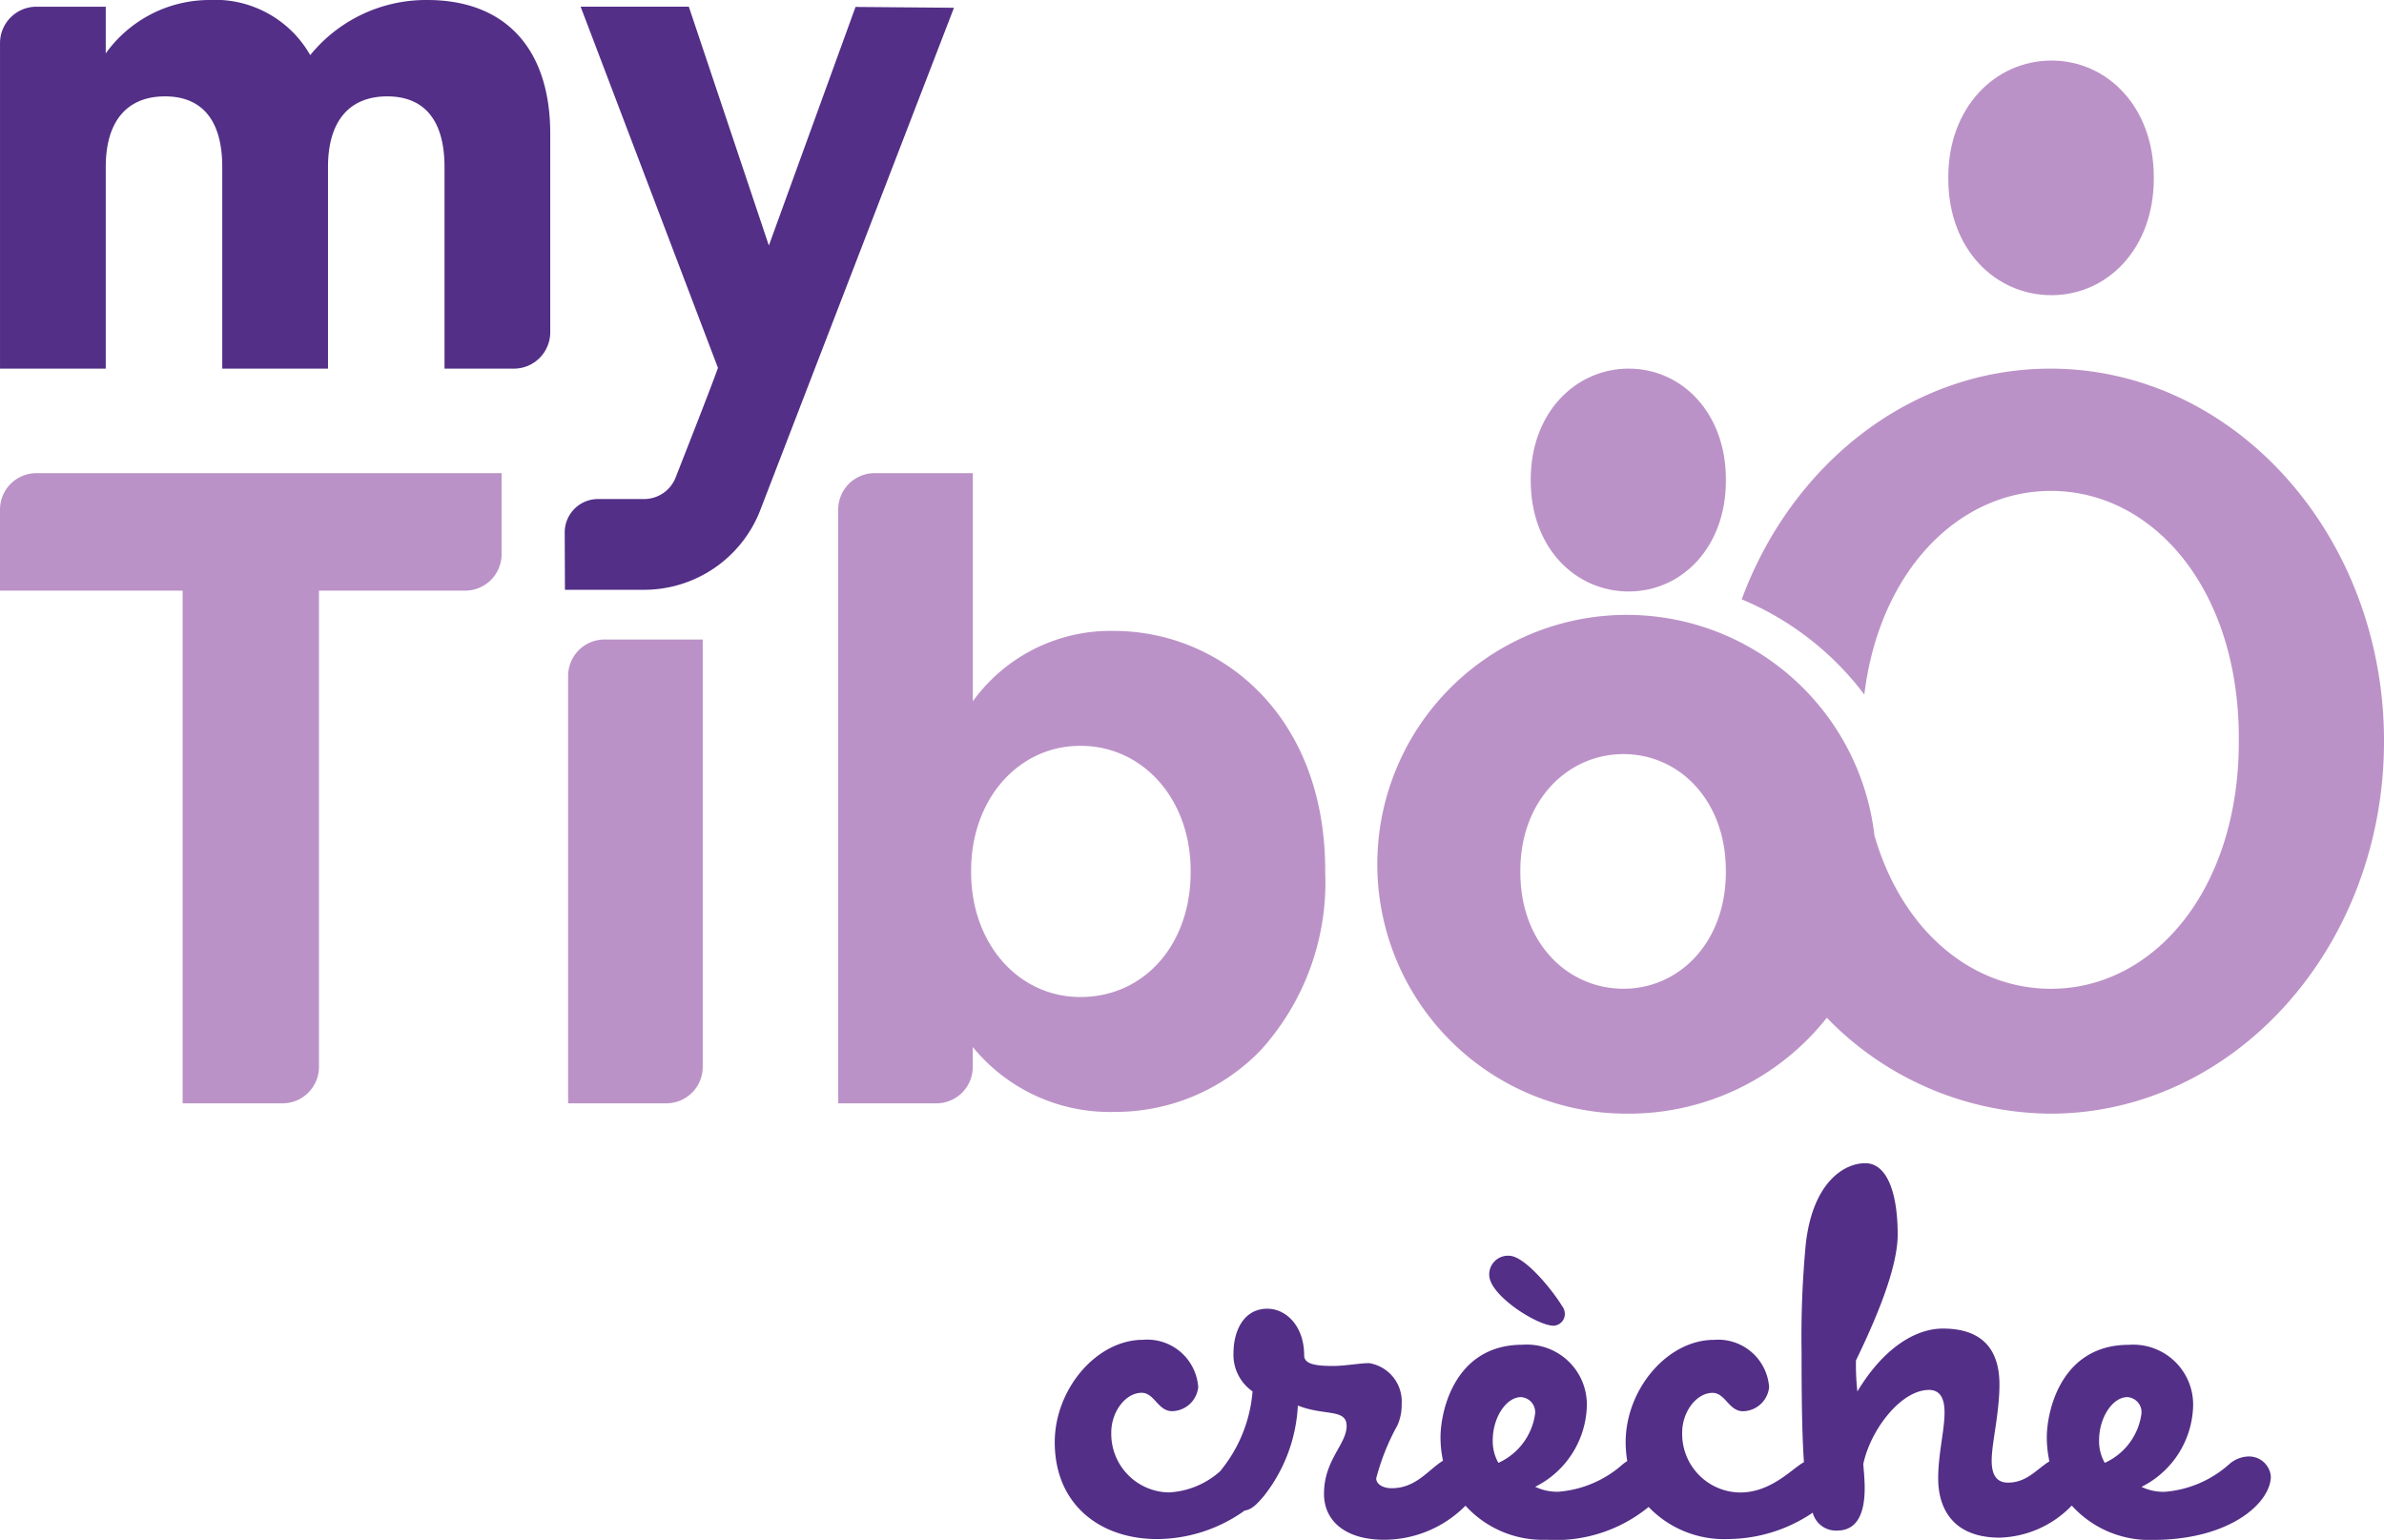 <svg xmlns="http://www.w3.org/2000/svg" width="140" height="90.433" viewBox="0 0 140 90.433"><defs><style>.a{fill:#532f87;}.b{fill:#bb92c7;}</style></defs><g transform="translate(70 45.216)"><g transform="translate(-70 -45.216)"><path class="a" d="M39.129,28.906a8.765,8.765,0,0,0-6.873,3.237,6.424,6.424,0,0,0-5.942-3.237,7.5,7.5,0,0,0-6.066,3.136V29.3h-4.07a2.139,2.139,0,0,0-2.139,2.139V50.556h6.209V38.712c0-2.674,1.236-4.146,3.48-4.146,2.2,0,3.362,1.434,3.362,4.146V50.556H33.3V38.712c0-2.674,1.236-4.146,3.48-4.146,2.2,0,3.362,1.434,3.362,4.146V50.556h4.07a2.139,2.139,0,0,0,2.139-2.139V36.753C46.348,31.766,43.717,28.906,39.129,28.906Z" transform="translate(-14.038 -28.906)"/><path class="a" d="M132.477,61.179l.014,3.372h4.649a7.321,7.321,0,0,0,6.787-4.591L155.336,30.37l-5.781-.049-5.09,14.012-4.7-14.027h-6.354l8.065,21.213c-.375,1.058-1.75,4.567-2.495,6.459a1.989,1.989,0,0,1-1.812,1.243h-2.722A1.958,1.958,0,0,0,132.477,61.179Z" transform="translate(-99.314 -29.914)"/><g transform="translate(0 27.787)"><path class="b" d="M43.495,128.145H16.177a2.139,2.139,0,0,0-2.139,2.139v4.759H24.763v30.11H30.63a2.139,2.139,0,0,0,2.139-2.139V135.044h8.586a2.139,2.139,0,0,0,2.139-2.139Z" transform="translate(-14.038 -128.145)"/><path class="b" d="M141.1,163.033h-5.766a2.139,2.139,0,0,0-2.139,2.139v25.1h5.766a2.139,2.139,0,0,0,2.139-2.139Z" transform="translate(-99.832 -153.264)"/><path class="b" d="M206.026,137.41a9.974,9.974,0,0,0-8.284,4.134v-13.4h-5.766a2.139,2.139,0,0,0-2.139,2.139v34.871H195.6a2.139,2.139,0,0,0,2.139-2.139v-1.171a10.366,10.366,0,0,0,8.284,3.814,11.863,11.863,0,0,0,8.632-3.632,14.677,14.677,0,0,0,3.78-10.441v-.1C218.438,142.245,212.194,137.41,206.026,137.41Zm4.507,14.074v.1c0,4.245-2.721,7.326-6.471,7.326-3.66,0-6.42-3.149-6.42-7.326v-.1c0-4.177,2.76-7.326,6.42-7.326C207.751,144.158,210.533,147.307,210.533,151.484Z" transform="translate(-140.613 -128.145)"/></g><path class="b" d="M422.657,48.544c0,4.161,2.775,6.843,6.057,6.843s6.011-2.728,6.011-6.843v-.092c0-4.115-2.728-6.843-6.011-6.843s-6.057,2.728-6.057,6.843Z" transform="translate(-308.244 -38.052)"/><path class="b" d="M335.083,112.815c0,3.951,2.635,6.5,5.751,6.5s5.708-2.591,5.708-6.5v-.088c0-3.908-2.591-6.5-5.708-6.5s-5.751,2.59-5.751,6.5Z" transform="translate(-245.19 -84.579)"/><path class="b" d="M342.455,106.228c-8.18,0-15.188,5.6-18.123,13.547a17.409,17.409,0,0,1,7.2,5.592c.89-7.283,5.548-11.959,10.961-11.959,6.025,0,11.032,5.788,11.032,14.519v.2c0,8.731-5.007,14.519-11.032,14.519-4.649,0-8.74-3.393-10.366-9a14.646,14.646,0,1,0-14.509,16.334,14.835,14.835,0,0,0,11.713-5.632,18.432,18.432,0,0,0,13.12,5.632c10.822,0,19.6-9.794,19.6-21.875S353.277,106.228,342.455,106.228ZM323.4,135.8c0,4.115-2.728,6.843-6.011,6.843s-6.057-2.682-6.057-6.843v-.093c0-4.115,2.775-6.843,6.057-6.843s6.011,2.728,6.011,6.843Z" transform="translate(-222.05 -84.578)"/><g transform="translate(61.93 68.312)"><path class="a" d="M330.15,296.4a.69.69,0,0,0,.664-.706.772.772,0,0,0-.166-.456c-.581-.955-2.2-2.947-3.113-2.947a1.1,1.1,0,0,0-1.162,1.121C326.373,294.618,329.2,296.4,330.15,296.4Z" transform="translate(-300.849 -286.857)"/><path class="a" d="M305.313,290.1a1.793,1.793,0,0,0-1.121.457,6.44,6.44,0,0,1-3.777,1.618,3.007,3.007,0,0,1-1.369-.29,5.475,5.475,0,0,0,3.03-4.69,3.519,3.519,0,0,0-3.777-3.652c-3.984,0-4.814,3.9-4.814,5.437a6.483,6.483,0,0,0,.154,1.406c-.731.444-1.322,1.25-2.436,1.25-.747,0-.955-.581-.955-1.287,0-1.037.456-2.78.456-4.482,0-1.66-.664-3.279-3.32-3.279-1.66,0-3.527,1.2-5.022,3.694a13.776,13.776,0,0,1-.083-1.826c1.453-2.988,2.449-5.645,2.449-7.388,0-2.449-.622-4.192-1.909-4.192-1.2,0-3.071,1.079-3.486,4.731a57.832,57.832,0,0,0-.249,6.35c0,2.825.032,4.925.139,6.477l-.139.081c-.747.5-1.909,1.7-3.611,1.7a3.438,3.438,0,0,1-3.4-3.527c0-1.2.83-2.324,1.785-2.324.747,0,.955,1.079,1.784,1.079a1.573,1.573,0,0,0,1.536-1.411,3,3,0,0,0-3.237-2.781c-2.739,0-5.188,2.905-5.188,6.018a6.786,6.786,0,0,0,.094,1.1,2.668,2.668,0,0,0-.259.183,6.44,6.44,0,0,1-3.777,1.618,3.006,3.006,0,0,1-1.369-.29,5.475,5.475,0,0,0,3.03-4.69,3.519,3.519,0,0,0-3.777-3.652c-3.984,0-4.814,3.9-4.814,5.437a6.5,6.5,0,0,0,.147,1.373c-.846.508-1.571,1.616-3.01,1.616-.54,0-.913-.249-.913-.581a13.443,13.443,0,0,1,1.245-3.113,2.887,2.887,0,0,0,.249-1.245,2.281,2.281,0,0,0-1.909-2.407c-.54,0-1.411.166-2.117.166-.955,0-1.7-.083-1.7-.623,0-1.743-1.079-2.739-2.158-2.739-1.411,0-1.992,1.328-1.992,2.615a2.607,2.607,0,0,0,1.121,2.241,8.411,8.411,0,0,1-1.916,4.7,4.917,4.917,0,0,1-2.981,1.233,3.438,3.438,0,0,1-3.4-3.527c0-1.2.83-2.324,1.785-2.324.747,0,.955,1.079,1.784,1.079a1.573,1.573,0,0,0,1.536-1.411,3,3,0,0,0-3.237-2.781c-2.739,0-5.188,2.905-5.188,6.018,0,3.652,2.656,5.686,6.018,5.686a8.9,8.9,0,0,0,5.134-1.675c.421-.065.7-.35,1.132-.857a9.319,9.319,0,0,0,1.992-5.312c1.536.622,2.864.166,2.864,1.2,0,1.079-1.328,1.992-1.328,3.984,0,1.619,1.287,2.7,3.528,2.7a6.742,6.742,0,0,0,4.781-2,6.132,6.132,0,0,0,4.765,2,8.6,8.6,0,0,0,5.988-1.926,6.138,6.138,0,0,0,4.679,1.884,8.951,8.951,0,0,0,4.958-1.548,1.409,1.409,0,0,0,1.433,1.05c1.287,0,1.619-1.2,1.619-2.49,0-.456-.041-.913-.083-1.411.415-1.992,2.2-4.358,3.86-4.358.706,0,.913.581.913,1.328,0,1.038-.374,2.449-.374,3.86,0,1.826.913,3.486,3.611,3.486a6.1,6.1,0,0,0,4.234-1.884A6.131,6.131,0,0,0,299.711,295c4.565,0,6.931-2.2,6.931-3.735A1.287,1.287,0,0,0,305.313,290.1Zm-44.033.374a2.571,2.571,0,0,1-.332-1.328c0-1.328.789-2.532,1.66-2.532a.887.887,0,0,1,.83.955A3.714,3.714,0,0,1,261.28,290.474Zm35.608,0a2.574,2.574,0,0,1-.332-1.328c0-1.328.788-2.532,1.66-2.532a.887.887,0,0,1,.83.955A3.713,3.713,0,0,1,296.888,290.474Z" transform="translate(-235.217 -272.877)"/></g></g></g></svg>